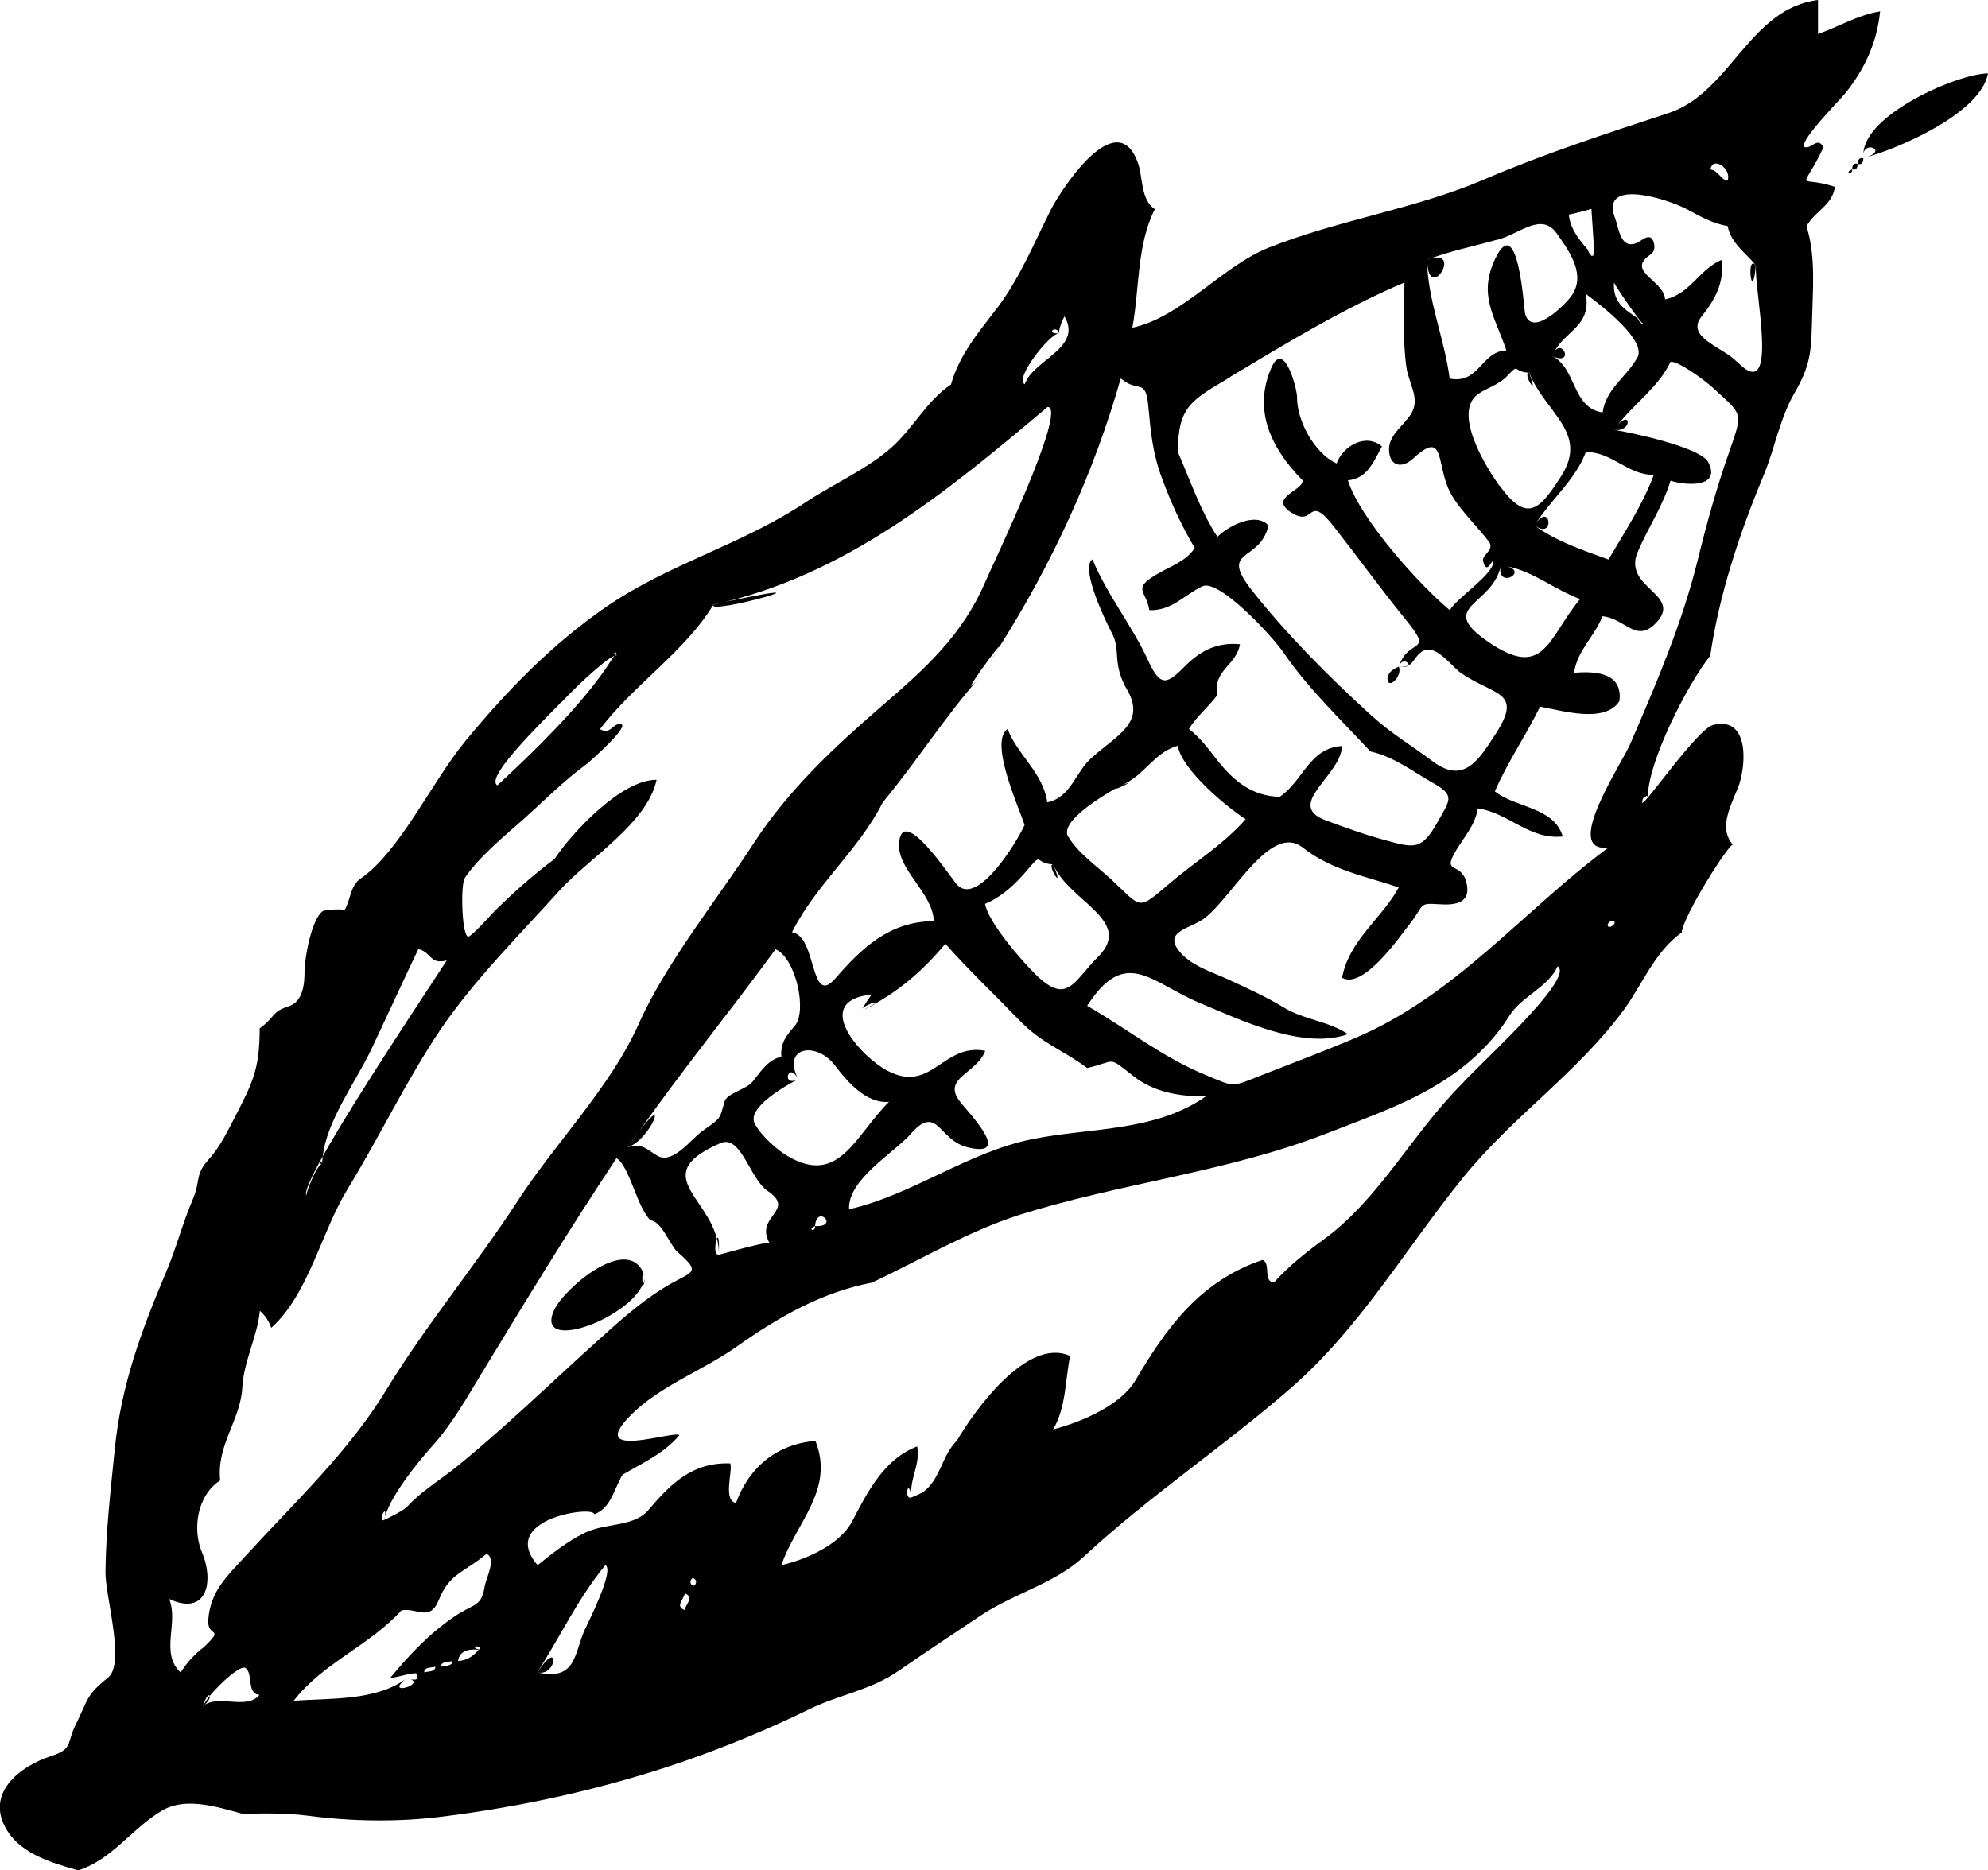 <?xml version="1.0" encoding="UTF-8"?>
<svg id="Layer_2" data-name="Layer 2" xmlns="http://www.w3.org/2000/svg" viewBox="0 0 112.15 105.52">
  <defs>
    <style>
      .cls-1 {
        fill-rule: evenodd;
      }
    </style>
  </defs>
  <g id="food_icons" data-name="food icons">
    <g id="corn">
      <path class="cls-1" d="M63.24,44.31c-1.16.65,1.32-.49,0,0h0ZM99.05,14.98c-.57-.71-.2,2.32,0,0h0ZM79.43,37.55c-.13.07-.29.1-.53.07.34.05.48,0,.53-.07ZM86.26,21.04c-.41-.02.62,1.61,0,0h0ZM92.45,18.01s.02.02.04.03c0,0,0,0-.01-.01-.01,0-.02-.01-.03-.02ZM106.08.64c-1.26.2-2.34.86-3.52,1.28V0c-3.88.48-4.94,5.23-8.43,6.38-3.45,1.13-7.08,2.32-10.39,3.74-3.89,1.67-8.17,2.27-12.16,3.85-2.64,1.05-4.94,3.94-7.7,4.52.41-2.19.24-4.67,1.27-6.69-.81-.51-.67-1.83-.96-2.62-1.2-3.34-4.37,1.58-4.91,2.66-.93,1.84-1.75,3.85-3,5.5-1.04,1.37-2.16,2.66-2.63,4.35-1.38.93-2.13,2.47-3.36,3.56-1.39,1.23-3.29,2.06-4.84,3.09-3.59,2.39-7.64,3.44-11.18,5.85-3.07,2.1-5.64,4.74-7.99,7.59-1.9,2.29-3.74,6.3-5.95,7.8-.57.39-.56,1.21-.88,1.75-.41-.04-.81-.02-1.22.06-.65.44-1.04,2.62-1.05,3.41,0,.63-.05,1.71-.9,1.98-1,.32-.72.59-1.63,1.24,0,2.34-.41,3.09-1.45,5.11-.41.79-.81,1.61-1.42,2.28-.8.88-.45,1.19-.9,2.25-.63,1.49-.93,2.76-1.52,4.14-1.38,3.26-2.54,6.39-2.89,10.01-.23,2.29-.5,4.59-.52,6.9-.01,1.38,1.14,5.16.14,5.95-1.24.98-1.13,1.26-1.8,2.61-.57,1.12-.13,1.4-1.43,1.82-1.6.52-3.51,1.9-2.66,3.81.73,1.64,2.63,2.18,4.21,2.63,1.96-.62,3.07-2.43,4.8-3.41,1.31-.73,3.09-.16,4.47.22,1.24-.03,2.49-.05,3.72.11,2.42.32,5.02.36,7.45.06,4.7-.58,9.34-1.61,13.81-3.16,2.38-.83,4.72-1.8,6.99-2.91,1.72-.84,3.46-1.06,5.08-2.19,1.53-1.06,3.06-2.07,4.6-3.1,1.86-1.24,4.18-1.81,5.79-3.3,3.67-3.41,7.93-6.24,11.72-9.55,3.88-3.38,6.44-7.83,9.69-11.85,2.8-3.46,6.41-5.87,9.06-9.45,1.05-1.43,1.78-3.34,3.28-4.38.09-.97,2.74-5.14,2.89-4.95-.71-.85-.34-1.77.27-3.19.46-1.09.75-4.1-1.38-3.58-.9.22-3.92,4.64-4.01,4.39.02-.2.04-.38.32-.32-.28-.06,0-.11,0,0,0-1.99,2.25-6.39,3.52-7.97.49-3.39,1.66-6.94,2.98-10.1.67-1.59.93-3.27,1.77-4.72.88-1.52.95-2.29.99-4.03.04-1.76.23-3.68-.31-5.38.45-.85,1.47-1.18,1.6-2.23-2.17-.71-1.91.46-.64-2.23-.33-.6-.61.04-1.01,0-.64-.07,1.96-2.7,2.24-3.05,1.08-1.34,1.79-2.87,1.96-4.6ZM97.45,10.2c-.42-.11-.5-.56-.96-.64.13-.79,1.24-.02.96.64ZM89.78,11.79c0,.38.29,3.24,0,2.55.2.46-.53-.64,0,0-.57-.69-1.17-1.29-1.28-2.23.43-.09.86-.2,1.28-.32ZM92.67,18.22c.06.24-.42-.34-.22-.21-.66-.5-1.48-.83-1.4-2.07.2.38,1.04,1.6,1.42,2.08.04.03.1.08.18.15-.05-.05-.11-.09-.17-.13.1.13.17.21.18.18ZM92.37,20.17c-.61,1.11-1.77,1.75-1.96,3.1-1.75-.25-1.46-2.53-2.87-3.19,1.27.59.65-.97.14-.24.68-1.22,2.1-1.45,1.78-3.26.91.68,3.45,2.63,2.91,3.6ZM84.66,31.88c-.27,1.41,1.6.4.35.07,1.52.3,2.69,1.32,4.13,1.85-1.83,2.19-2,4.64-5.25,2.37-2.86-2,.34-1.97.78-4.28ZM84.59,27.41c-.79-1.09-2.67-4.16-1.19-5.19.51-.35,1.15-.51,1.59-.97.79-.83.29-.26,1.28-.22.86,2.23,3.38,3.36,1.81,5.82-1.19,1.87-1.92,2.73-3.48.55ZM86.58,29.65c.87-1.45,2.27-2.52,2.88-4.14,1.47-.04,2.37,1.31,3.84,1.28-.64,1.7-1.64,3.22-2.56,4.78-1.43-.52-2.91-1.01-4.16-1.91ZM84.48,13.53c1.3-.36,2.48-1.58,3.35-.35.77,1.09,1.65,2.36.81,3.53-.38.53-2.27,2.38-2.61.96-.06-.25-.38-5.77-1.67-3.09-.99,2.07-.05,3.21.62,5.19-1.45.06-1.51,1.92-3.2,1.59-.29-2.27-1.24-4.38-1.28-6.7,1.29-.5,2.65-.76,3.97-1.14ZM69.39,21.27c3.13-1.88,6.47-3.91,9.84-5.33-.01,1.59-.11,3.2.11,4.78.12.88.77,1.73.3,2.57-.39.69-1.33,1.24-1.28,2.13.05.93.76,1,1.35.46,1.93-1.78,1.23.5,2.21,2.1.59.97,1.44,1.73,2.11,2.63.25.49-.46.68-.36,1.07.21.84.54-.24.56.03.06.67-2.1,2.07-2.44,2.72-1.74-1.45-5.06-5.14-5.75-7.33,1.11-.1,1.46-1.08,1.92-1.91-.92-.78-2.2-.02-2.56.96-1.28-.6-2.25-2.45-2.23-3.76,0-.45-.73-3.25-1.44-1.66-1.05,2.37-.07,4.52,1.75,6.37.07.58-1.92.95-.68,1.79,1.43.96.9-1.17,2.47.85,1.37,1.75,2.67,3.55,4.07,5.27,1.6,1.96.07.94-.42,2.61.15-.52.63-.23.53-.07.31-.16.4-.55.77-.79.76-.5,1.67.86,2.22,1.23,1.89,1.28,3.49,1.01,1.94,3.41-.97,1.5-1.8,2.86-3.54,1.57-1.29-.97-2.32-1.55-3.52-2.64-2.32-2.11-4.74-4.54-6.68-7-1.92-2.43.43-1.56.92-3.68-.72-.8-2.3.05-2.88.64-.97-1.48-1.53-3.18-2.23-4.78,0-2.58.75-2.92,2.95-4.23ZM63.24,21.36c.96.83,1.39-.07,1.54,1.55.14,1.51.24,2.65.78,4.1.5,1.35,1.1,2.67,1.84,3.91-.46.72-1.33,1.02-2.03,1.42-1.57.89-.71.95-.53,2.09,1.29.03,1.94-.85,2.99-1.35.93-.44,3.94,2.8,4.6,3.77,1.31,1.93,3.18,3.72,4.88,5.55,1.35.3,2.4,1.14,3.57,1.8,1.23.69.9.96.23,2.16-.94,1.69-1.35,1.49-3.2.98-1.05-.29-2.08-.67-3.11-1.05-2.37-.88.85-2.51.91-4.2-1.87.12-2.18,1.97-3.52,2.87-1.56-.04-2.6-.9-3.52-2.07-.49-.62-.96-1.27-1.6-1.76.44-.72,1.11-1.24,1.6-1.91-.25-1.43,1.08-1.66,1.28-2.87-1.25-.12-2.2.34-3.06,1.2-1.02,1.02-1.4,1.29-2.11-.26-.9-1.98-2.32-3.71-3.15-5.73-.72.47.77,3.55,1.08,4.13.56,1.03-.02,1.69.89,3.26,1.06,1.84-.64,2.56-1.97,3.77-.96.78-1.18,2.27-2.55,2.55-.24-1.68-1.66-2.64-2.24-4.14-1.06.74.66,4.47.96,5.42-.46,1.01-2.62,4.53-3.78,3.4-.31-.3-3.09-4.61-3.3-2.42-.15,1.52,1.9,2.83,1.96,4.44-2.49.03-4.03,1.48-5.56,3.24-1.44,1.66-1.02-2.4-2.44-2.61,1.34-2.69,3.77-4.64,5.12-7.33,1.89-2.28,3.48-4.79,5.43-7.01-1.54,1.75,1.47-2.38,1.11-1.7,2.99-4.72,5.35-9.81,6.88-15.19ZM44.43,65.23c-.53-.31-1.48-1.12-1.85-1.83-.48-.9,1.77-2.16,2.45-2.51-.99.5-.55-1.08,0,0-.95-1.85,1.04-2.14,2.07-.78.67.89,1.75,2.17,3.05,2.06-1.89,1.86-2.8,4.78-5.71,3.06ZM45.98,69.18c.03.38-.47.19,0,0,.09-1.26,1.41.06,0,0ZM43.42,70.13c-.52-.04-3.42.87-2.88.64-.27.11-.2-.67-.1-.88-.6-2.43-3.75-3.67.2-5.39,1.17-.51,1.65,2.01,2.66,2.69,1.66,1.13-.76,1.42.11,2.94ZM21.68,85.74s0,0,0,0c.24-1.22,1.92-3.28,2.73-4.18,1.09-1.21,1.91-2.67,2.79-4.12,2.46-4.05,4.94-8.12,7.58-12.09.75.46,1.12,2.71,1.92,3.51.61.02,1.12,1.43,1.51,1.77,1.48,1.29.8,1.05-.82,2.07-1.44.9-2.68,2.05-3.93,3.18-2.54,2.29-5.08,4.76-7.73,6.9-.93.75-1.95,1.35-2.74,2.21-.22.24-1,.62-1.3.76,0,0,0,0,0,.01-.17.07-.15.06-.04.01-.37.09.25-1.13.04-.02ZM35.43,64.71c.24-.35.43-.62.61-.85,2.46-3.51,5.18-6.83,7.71-10.3,1.14.48,1.81,3.5,1.08,4.33-.46.53-.82.96-.75,1.73-.79.19-1.17.86-1.64,1.43-.34.41-1.45.65-1.57,1.11-.29,1.06-.2.9-1.29,1.69-.61.45-1.63,1.85-2.48,1.37-.63-.36-.82-.73-1.66-.5ZM51.4,63.95c1.49-1.67,1.55.38,3.17.78,2.66.66,0-2.01-.44-2.61-.98-1.31.97-1.54,1.45-2.83-2.4-.46-3.03,2.46-5.54,1.11-1.54-.83-4.29-3.93-.86-4.29-.19.25-.36.51-.52.78.27-.24.86-.41.76-.29,1.51-.85,2.81-2.02,3.91-3.35,1.32,1.49,2.77,2.86,4.15,4.29,1.32,1.37,2.42,1.65,3.85,2.72,1.68-.38,1.11-.72,2.6.45,1.16.92,2.67,1.18,4.11,1.14-2.85,2.02-6.57,1.77-9.79,2.42-3.68.74-6.73,3.13-10.35,3.96-.09-1.67,2.53-3.18,3.5-4.27ZM58.44,55c-.77-.75-2.68-2.94-2.87-4,.91-.38,1.64-1.05,2.28-1.79,1.05-1.24.43-.49,1.56-.44.88,2.08,4.57,3.17,2.55,5.2-1.41,1.41-1.74,2.76-3.52,1.03ZM60.26,47.22c-.53-.9,2.13-2.43,2.98-2.91,1.27-.47,1.86-1.87,3.2-2.23.24,1.36,2.73,3.43,3.83,4.14-1.21,1.39-2.8,2.37-4.2,3.55-1.95,1.65-1.59,1.51-3.41-.18-.73-.67-1.88-1.49-2.39-2.38ZM59.73,18.81c-.82.03-.09-.52,0,0,.04-.34.15-.66.32-.96,1.05,1.79-1.78,2.45-2.24,3.83-.61-.31,1.41-2.85,1.92-2.87ZM31.68,39.62c.31-.36,2.37-2.4,2.99-2.62.02-.02.03-.04.04-.05-.15-.1.05-.31.07.03-.03,0-.07,0-.12.02-.13.16-.36.55-.59.87-1.5,2.14-4.02,4.61-6.01,6.44-.81-.45,3.15-4.17,3.6-4.7ZM18.21,65.24c.22-2.02,1.89-4.24,2.74-6.04.89-1.88,1.75-3.77,2.65-5.65.75.17.64.9,1.6.64-.6.96-5.01,7.51-6.99,11.05-.02.14-.04.29-.04.43-.28,0-.96,1.72-.88,1.8-.15-.15.24-1.01.92-2.23ZM10.18,94.36c-1.17-1.1-.08-2.82-.64-4.14,2.2,1.01,2.52-1.08,1.86-2.62-.57-1.33-.27-3.24,1.02-4.07-.21-2.02,1.14-3.37,1.25-5.24.08-1.5.84-2.84.99-4.33.3.26.51.58.64.96,2.1-1.87,2.84-5.43,4.28-7.78,1.84-3.01,3.34-6.18,5.31-9.11,1.97-2.86,4.36-5.21,6.66-7.77,1.62-1.8,4.97-3.8,5.49-6.26-1.97-.03-4.8,3.01-5.75,4.46-1.24.93-2.34,1.91-3.41,2.97-.2.2-1.13,1.26-1.43,1.41-.39.18-.49-2.9-.23-3.3.74-1.12,2.27-2.41,3.28-3.29,1.21-1.08,2.29-2.19,3.62-3.16.13-.1,2.52-2.2,1.88-2.24-.46-.03-.56.64-1.15.29,1.85-2.46,4.85-4.43,6.39-7.02,7.48-1.64,13.16-6.36,18.86-11.16,1.17.03-3.16,9.03-3.52,9.88-1.29,3.02-3.43,4.92-5.77,6.94-2.73,2.36-5.33,4.77-7.33,7.86-2.09,3.2-4.94,6.74-6.46,10.16-1.57,3.52-4.68,6.68-6.79,9.92-2.36,3.64-5.22,7.06-7.46,10.74-2.12,3.47-5.11,6.26-7.84,9.25-1.11,1.22-2.05,2.03-2.18,3.67-.08,1.07.98.37-.24,1.55-.53.4-.97.88-1.32,1.44ZM11.45,96.27c.18-.59.36-.7.38-.58.62-.75,1.77-1.78,2.03-1.57.44.35.04,1.45.78,1.51-.74.89-2.34-.08-3.2.64ZM23.93,94.36c0-.31.39-.25.63-.32,0,.31-.39.25-.63.32ZM24.88,94.04c0-.31.39-.25.64-.32-.01.31-.39.25-.64.32ZM27,93.08c-.15.17-.47.59-1.16.64.07-.53.51-.7,1.16-.64,0,0,.01-.01.01-.02-.48-.09-.03-.29.08-.05-.02,0-.04.02-.08.05.03,0,.06.01.1.02-.04,0-.08,0-.12,0ZM27.36,89.4c-.18,1.31-.59,1.03-1.74,1.82-1.39.94-2.55,2.17-3.61,3.46.26,0,1.38-.35,1.48-.25.15.35-.03.43-.53.25,1.33.3-1.45,1.11,0,0-1.71,1.31-4.36,1.13-6.39,1.28,1.64-2.13,4.29-3.12,6.08-5.1.88-.16,1.6.68,2.11-.6.61-1.5,1.38-1.5,2.69-2.59.57.26-.03,1.39-.08,1.74ZM33.03,91.86c-.65,1.36-.46,3.02-2.72,2.5,1.29-2.01,2.31-4.2,3.84-6.05.53.25-.92,3.13-1.12,3.56ZM38.63,90.85c-.57-.23-.05-.58,0-.95.57.23.05.58,0,.95ZM38.95,89.26c.06-.36.32-.18.32,0-.06.36-.32.18-.32,0ZM82.42,61.21c-2.79,2.81-4.61,6.45-7.78,8.75-.99.72-1.95,1.49-2.77,2.4-.65-.05-.15-1.06-.64-1.27-1.63.53-3.07,1.49-4.25,2.72-1.16,1.21-2.07,2.62-2.91,4.05-.84,1.43-3.04,2.37-4.66,2.79.73-1.22.68-2.79.96-4.14-2.43-1.11-5.44,3.14-6.39,4.78-.85.82-.92,2.18-1.9,2.89-.18.13-1.28.56-.66.3-.46.2-.17-1.23,0,0-.14-1.02.52-1.84.32-2.87-1.89.73-2.8,2.58-3.68,4.25-.68,1.28-2.56,2.13-3.98,2.45.82-2.4,3.02-4.26,1.92-7.01-2.18.18-3.74,1.48-4.48,3.5-.75-.14-.18-1.76-.32-2.23-2.13-.08-3.35,1.13-4.63,2.64-.81.96-2.43.7-3.61,1.29-.96.48-1.8,1.14-2.63,1.81-2.28-2.63,3.24-3.38,3.19-2.87.96-.34,1.13-1.47,1.6-2.23,1.11-.66,2.36-1.21,3.2-2.23-.19-.31-5.25,1.46-2.8-1.07,1.65-1.7,4.12-2.57,6.04-3.93,2.33-1.65,4.79-3.07,7.63-3.61,2.76-1.3,5.39-2.88,8.31-3.82,5.75-1.81,11.73-2.41,17.37-4.61,2.65-1.04,5.29-1.91,7.57-3.67,1.05-.82,1.98-1.79,2.69-2.93.71-1.15,2.18-1.59,2.74-2.82,1.05.67-4.77,5.84-5.44,6.69ZM90.73,52.28c-.16-.17.23-.41.32-.32.16.17-.23.41-.32.32ZM97.54,25.53c-.7,1.98-1.26,4.01-1.76,6.05-.9,3.63-2.33,6.96-3.81,10.39-.5,1.16-3.88,6.17-1.23,5.85-4.81,3.56-8.6,8.33-14.27,10.74-1.71.73-3.45,1.38-5.18,2.06-1.88.73-1.54.75-3.24.05-2.49-1.02-4.39-2.58-6.72-3.92,2.19-3.38,3.58-1.31,6.4-.14,2.3.96,5.79,2.64,8.31,1.74-1.09-.74-2.48-.81-3.61-1.5-.96-.59-2.13-1.12-3.15-1.59-.95-.44-2.09-.76-2.77-1.61-.88-1.12.66-1.25,1.44-1.84,1.57-1.19,3.73-5.41,5.54-3.99,1.63,1.28,3.49,1.6,5.42,2.25-.99,1.8-2.8,2.97-3.2,5.1,1.19.67,3.22-2.27,3.82-3.04.85-1.09.46-1.19,1.66-1.11.96.07,1.83-.09,1.53-1.25-.31-1.18-1.41-.4-.57-1.8.47-.78,1.07-1.42,1.22-2.36,1.78.27,2.87,1.77,4.79,1.59-.49-1.68-2.67-1.61-3.83-2.55.72-1.66,1.76-3.16,2.55-4.78,1.16.2,3.67.99,4.48-.32.19-1.61-1.36-1.69-2.56-1.59.17-1.26,1.16-2.05,1.6-3.19,1.26.11,1.88,1.52,2.98.42,1.66-1.66-1.88-1.98-.99-4.05.58-1.36,1.42-2.59,1.85-4.02.72.25,2.9.47,2.13-1.04-.44-.86-4.44-1.69-5.32-1.83,1.03.16.97-1.16.19-.25.96-1.24,2.31-2.14,3-3.58.41-.09,1.97,1.07,2.38,1.45,1.71,1.58,1.73,1.33.91,3.68ZM97.98,20.41c-.79-.83-2.92-1.38-1.99-2.55.78-.98,1.28-1.9,1.14-3.2-1.25.51-1.8,1.95-3.2,2.23-.02-.89-1.64-1.43-1.24-2.12.26-.46.77-.37.61-1.07-.2-.69-.69-.07-1.05.04-.85.27-.93-.89-1.12-1.38-.96-2.4,3.02-1.11,4.06-.54.71.38,1.46.81,2.27.93.2,1,1.01,1.49,1.6,2.23-.12,1.33,1.38,7.96-1.06,5.43ZM86.58,29.65c1.18.85.88-1.46,0,0h0ZM80.51,14.66c.04,2.62,2.15-.83,0,0h0ZM21.68,85.74s-.03.01-.04.02c.01,0,.02,0,.04-.01,0,0,0,0,0,0ZM40.23,34.11c-.4.67,8.21-1.8,0,0h0ZM40.45,69.89c.07.28.11.57.1.88.04-.91-.04-1.04-.1-.88ZM59.41,48.77c-.41-.02.72,1.72,0,0h0ZM34.72,36.95s.04.02.07.03c0-.06-.03-.07-.07-.03ZM30.32,94.36c1.11.26,1.29-2.01,0,0h0ZM18.17,65.67c0-.32-.31,0,0,0h0ZM11.84,95.69c-.2.24-.34.45-.38.58.31-.26.4-.49.38-.58ZM55.25,38.25c.69-1.02,1.01-1.52,1.11-1.7-.36.57-.73,1.14-1.11,1.7ZM49.42,56.59c-.29.16-.58.34-.88.47.59-.26.83-.41.88-.47ZM36.04,63.86c-.2.29-.41.56-.61.85,1.21-.33,2.38-3.24.61-.85ZM105.12,8.67c.12-.75,1.46-.13,0,.25,1.91-.5,6.62-2.51,7.03-4.78-1.76.03-6.96,2.32-7.03,4.53ZM104.8,9.25c.27.06.3-.12.32-.32-.27-.06-.3.12-.32.32ZM104.48,9.56c.27.06.3-.12.32-.32-.27-.06-.3.12-.32.32ZM104.48,9.56c-.47.2.03.38,0,0h0ZM78.27,38.25c0,.75.88-.12.64-.64-.29.14-.57.28-.64.64ZM36.27,72.46c-.05-.14-.05-.69.04-.6-.9-2.23-4.47.82-5.04,2.04-1.16,2.46,4.13.57,5-1.45ZM36.31,71.86c.02.06.06.11.08.18-.03-.1-.06-.16-.08-.18ZM36.39,72.05c-.01.14-.06.28-.12.42.03.08.07.02.12-.42Z"/>
    </g>
  </g>
</svg>